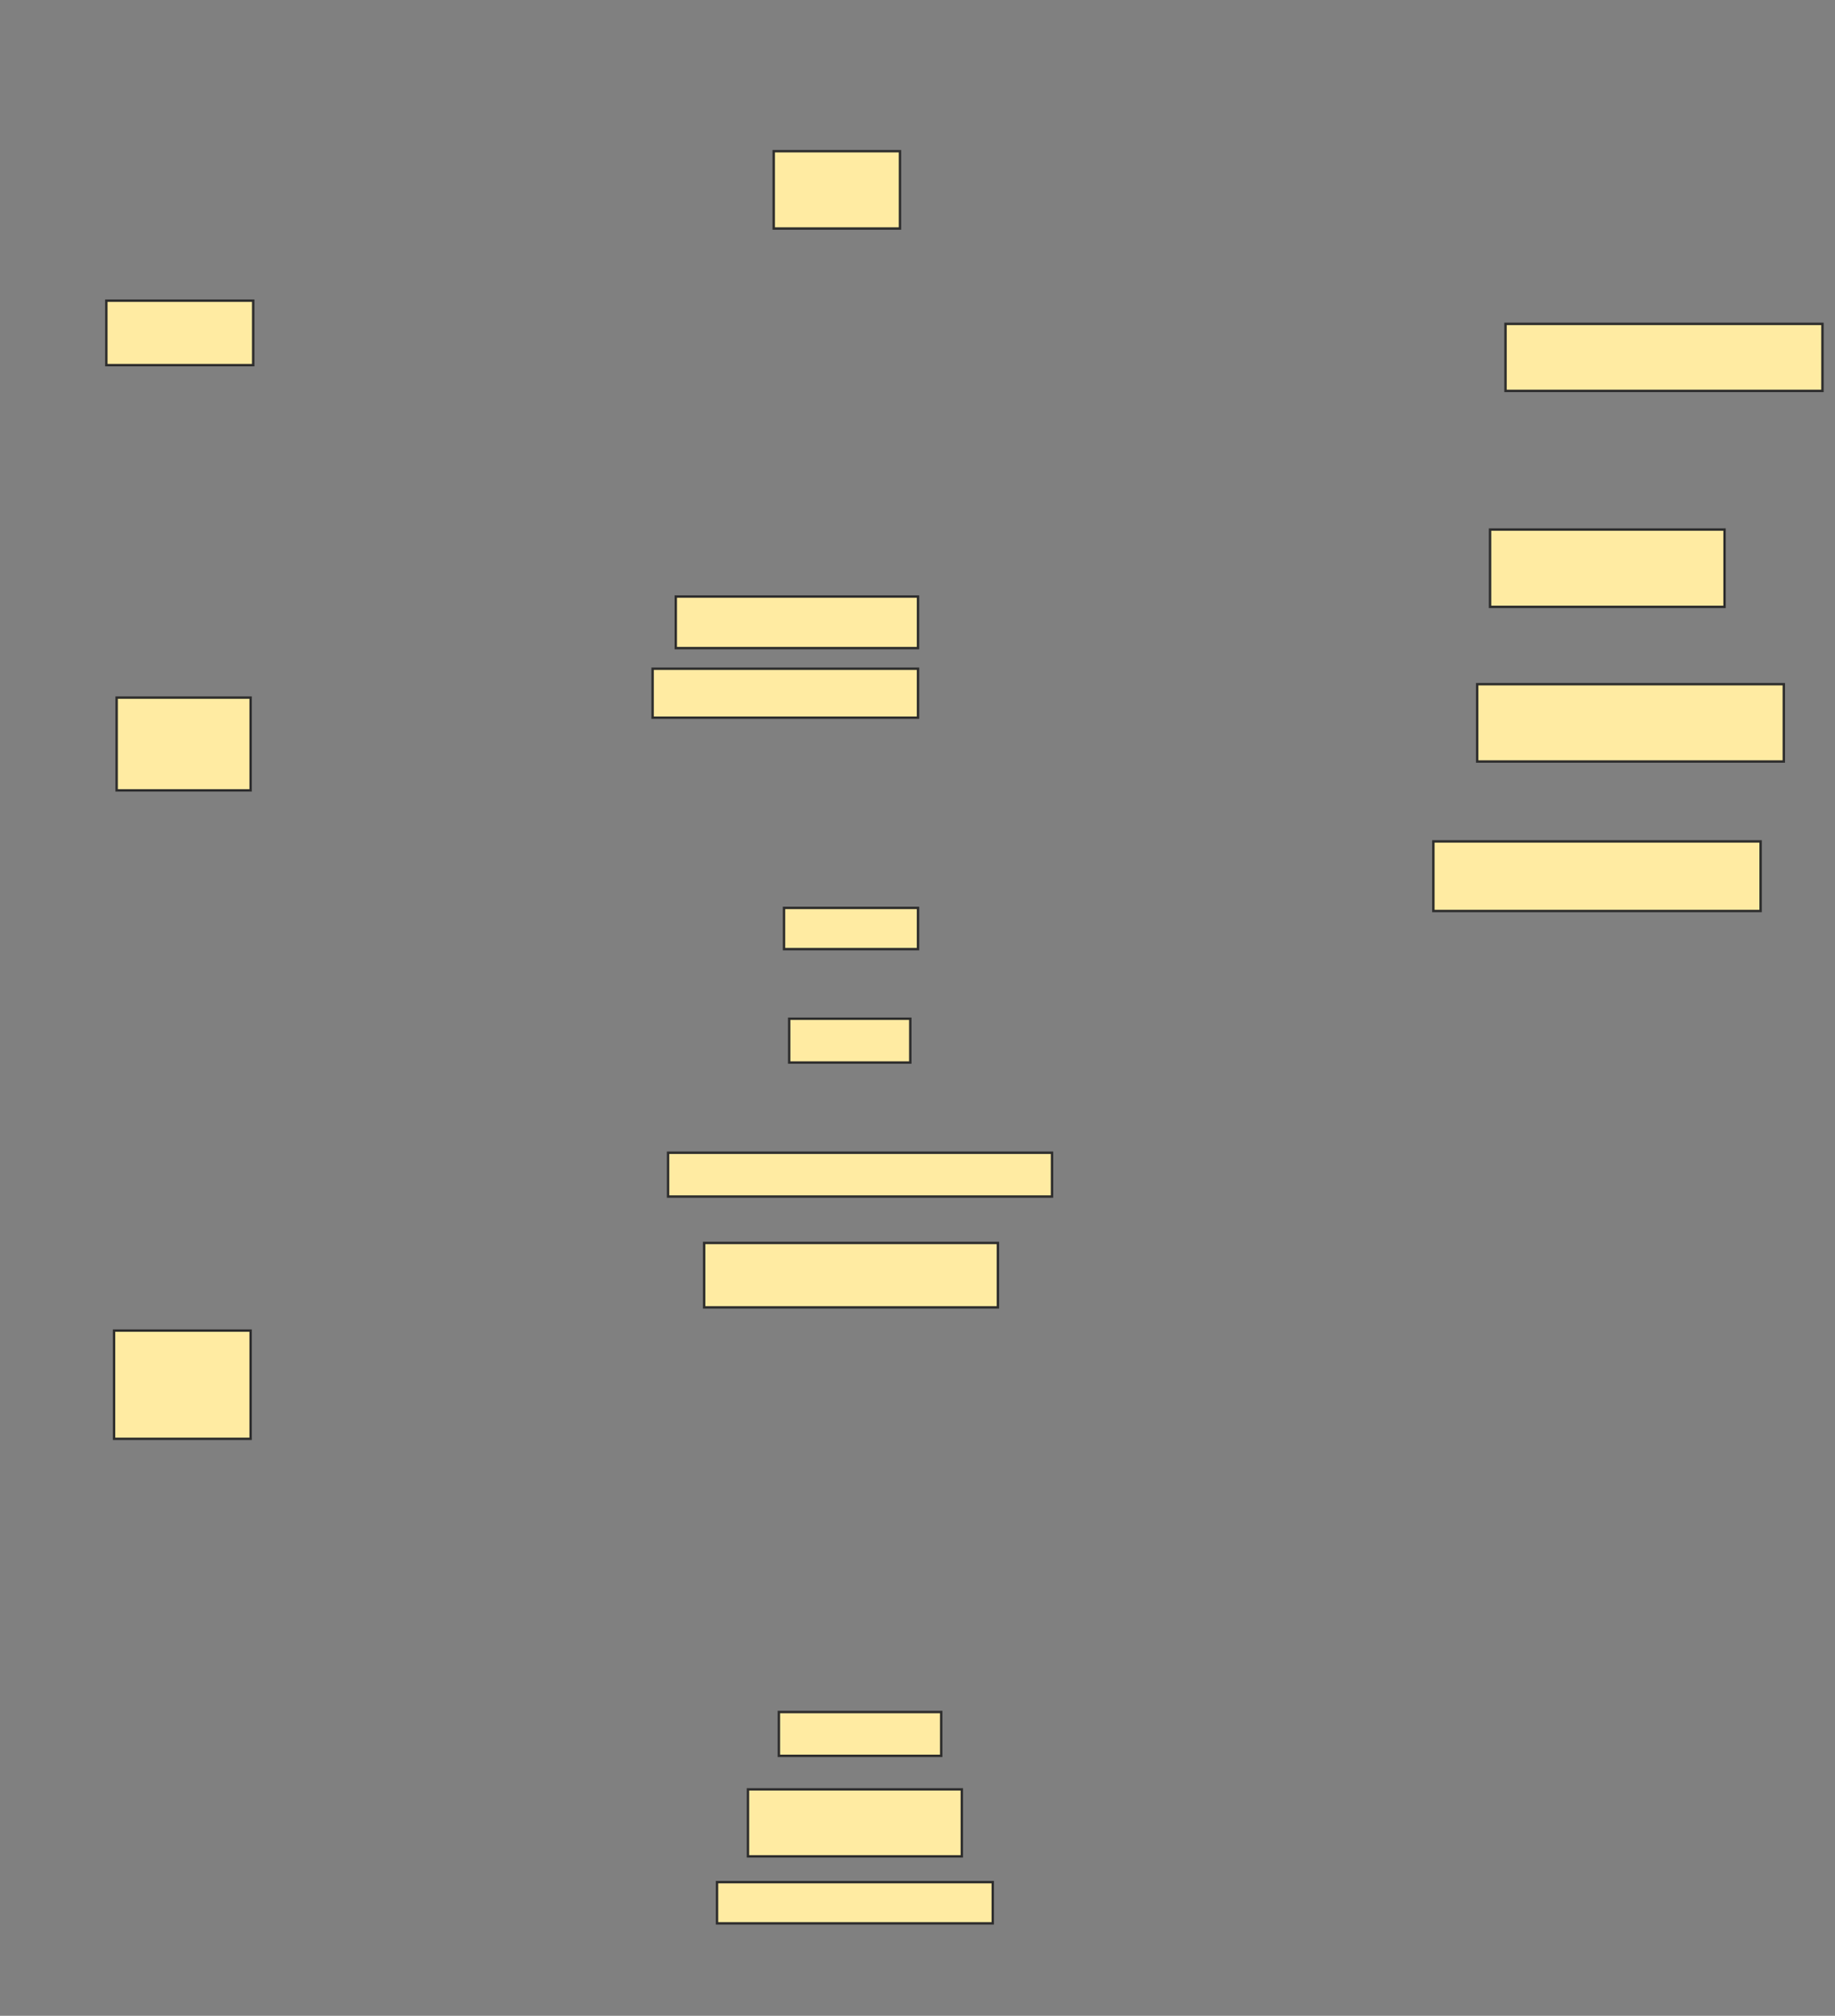 <svg xmlns="http://www.w3.org/2000/svg" width="763" height="838">
 <rect width="100%" height="100%" fill="#808080" stroke="none"/>
 <!-- Created with Image Occlusion Enhanced -->
 <g>
  <title>Labels</title>
 </g>
 <g>
  <title>Masks</title>
  <rect id="3398d95c562e48aa87e7023f5d54aca8-ao-1" height="17.143" width="55.714" y="377.429" x="326" stroke="#2D2D2D" fill="#FFEBA2"/>
  <rect id="3398d95c562e48aa87e7023f5d54aca8-ao-2" height="18.214" width="50.357" y="423.5" x="328.143" stroke="#2D2D2D" fill="#FFEBA2"/>
  <rect id="3398d95c562e48aa87e7023f5d54aca8-ao-3" height="18.214" width="159.643" y="479.214" x="277.786" stroke="#2D2D2D" fill="#FFEBA2"/>
  <rect id="3398d95c562e48aa87e7023f5d54aca8-ao-4" height="26.786" width="122.143" y="516.714" x="292.786" stroke="#2D2D2D" fill="#FFEBA2"/>
  <rect id="3398d95c562e48aa87e7023f5d54aca8-ao-5" height="18.214" width="67.5" y="711.714" x="323.857" stroke="#2D2D2D" fill="#FFEBA2"/>
  <rect id="3398d95c562e48aa87e7023f5d54aca8-ao-6" height="27.857" width="88.929" y="743.857" x="311" stroke="#2D2D2D" fill="#FFEBA2"/>
  <rect id="3398d95c562e48aa87e7023f5d54aca8-ao-7" height="17.143" width="114.643" y="782.429" x="298.143" stroke="#2D2D2D" fill="#FFEBA2"/>
  <rect id="3398d95c562e48aa87e7023f5d54aca8-ao-8" height="20.357" width="110.357" y="278" x="271.357" stroke="#2D2D2D" fill="#FFEBA2"/>
  <rect id="3398d95c562e48aa87e7023f5d54aca8-ao-9" height="21.429" width="100.714" y="248" x="281" stroke="#2D2D2D" fill="#FFEBA2"/>
  <rect id="3398d95c562e48aa87e7023f5d54aca8-ao-10" height="32.143" width="97.5" y="220.143" x="619.571" stroke="#2D2D2D" fill="#FFEBA2"/>
  <rect id="3398d95c562e48aa87e7023f5d54aca8-ao-11" height="32.143" width="127.5" y="284.429" x="614.214" stroke="#2D2D2D" fill="#FFEBA2"/>
  <rect id="3398d95c562e48aa87e7023f5d54aca8-ao-12" height="28.929" width="136.071" y="349.786" x="596" stroke="#2D2D2D" fill="#FFEBA2"/>
  
  <rect id="3398d95c562e48aa87e7023f5d54aca8-ao-14" height="27.857" width="131.786" y="134.643" x="626" stroke="#2D2D2D" fill="#FFEBA2"/>
  <rect id="3398d95c562e48aa87e7023f5d54aca8-ao-15" height="32.143" width="52.5" y="62.857" x="321.714" stroke="#2D2D2D" fill="#FFEBA2"/>
  <rect id="3398d95c562e48aa87e7023f5d54aca8-ao-16" height="26.786" width="61.071" y="125" x="44.214" stroke="#2D2D2D" fill="#FFEBA2"/>
  <rect id="3398d95c562e48aa87e7023f5d54aca8-ao-17" height="38.571" width="55.714" y="290" x="48.5" stroke="#2D2D2D" fill="#FFEBA2"/>
  <rect id="3398d95c562e48aa87e7023f5d54aca8-ao-18" height="45" width="56.786" y="553.143" x="47.429" stroke="#2D2D2D" fill="#FFEBA2"/>
 </g>
</svg>